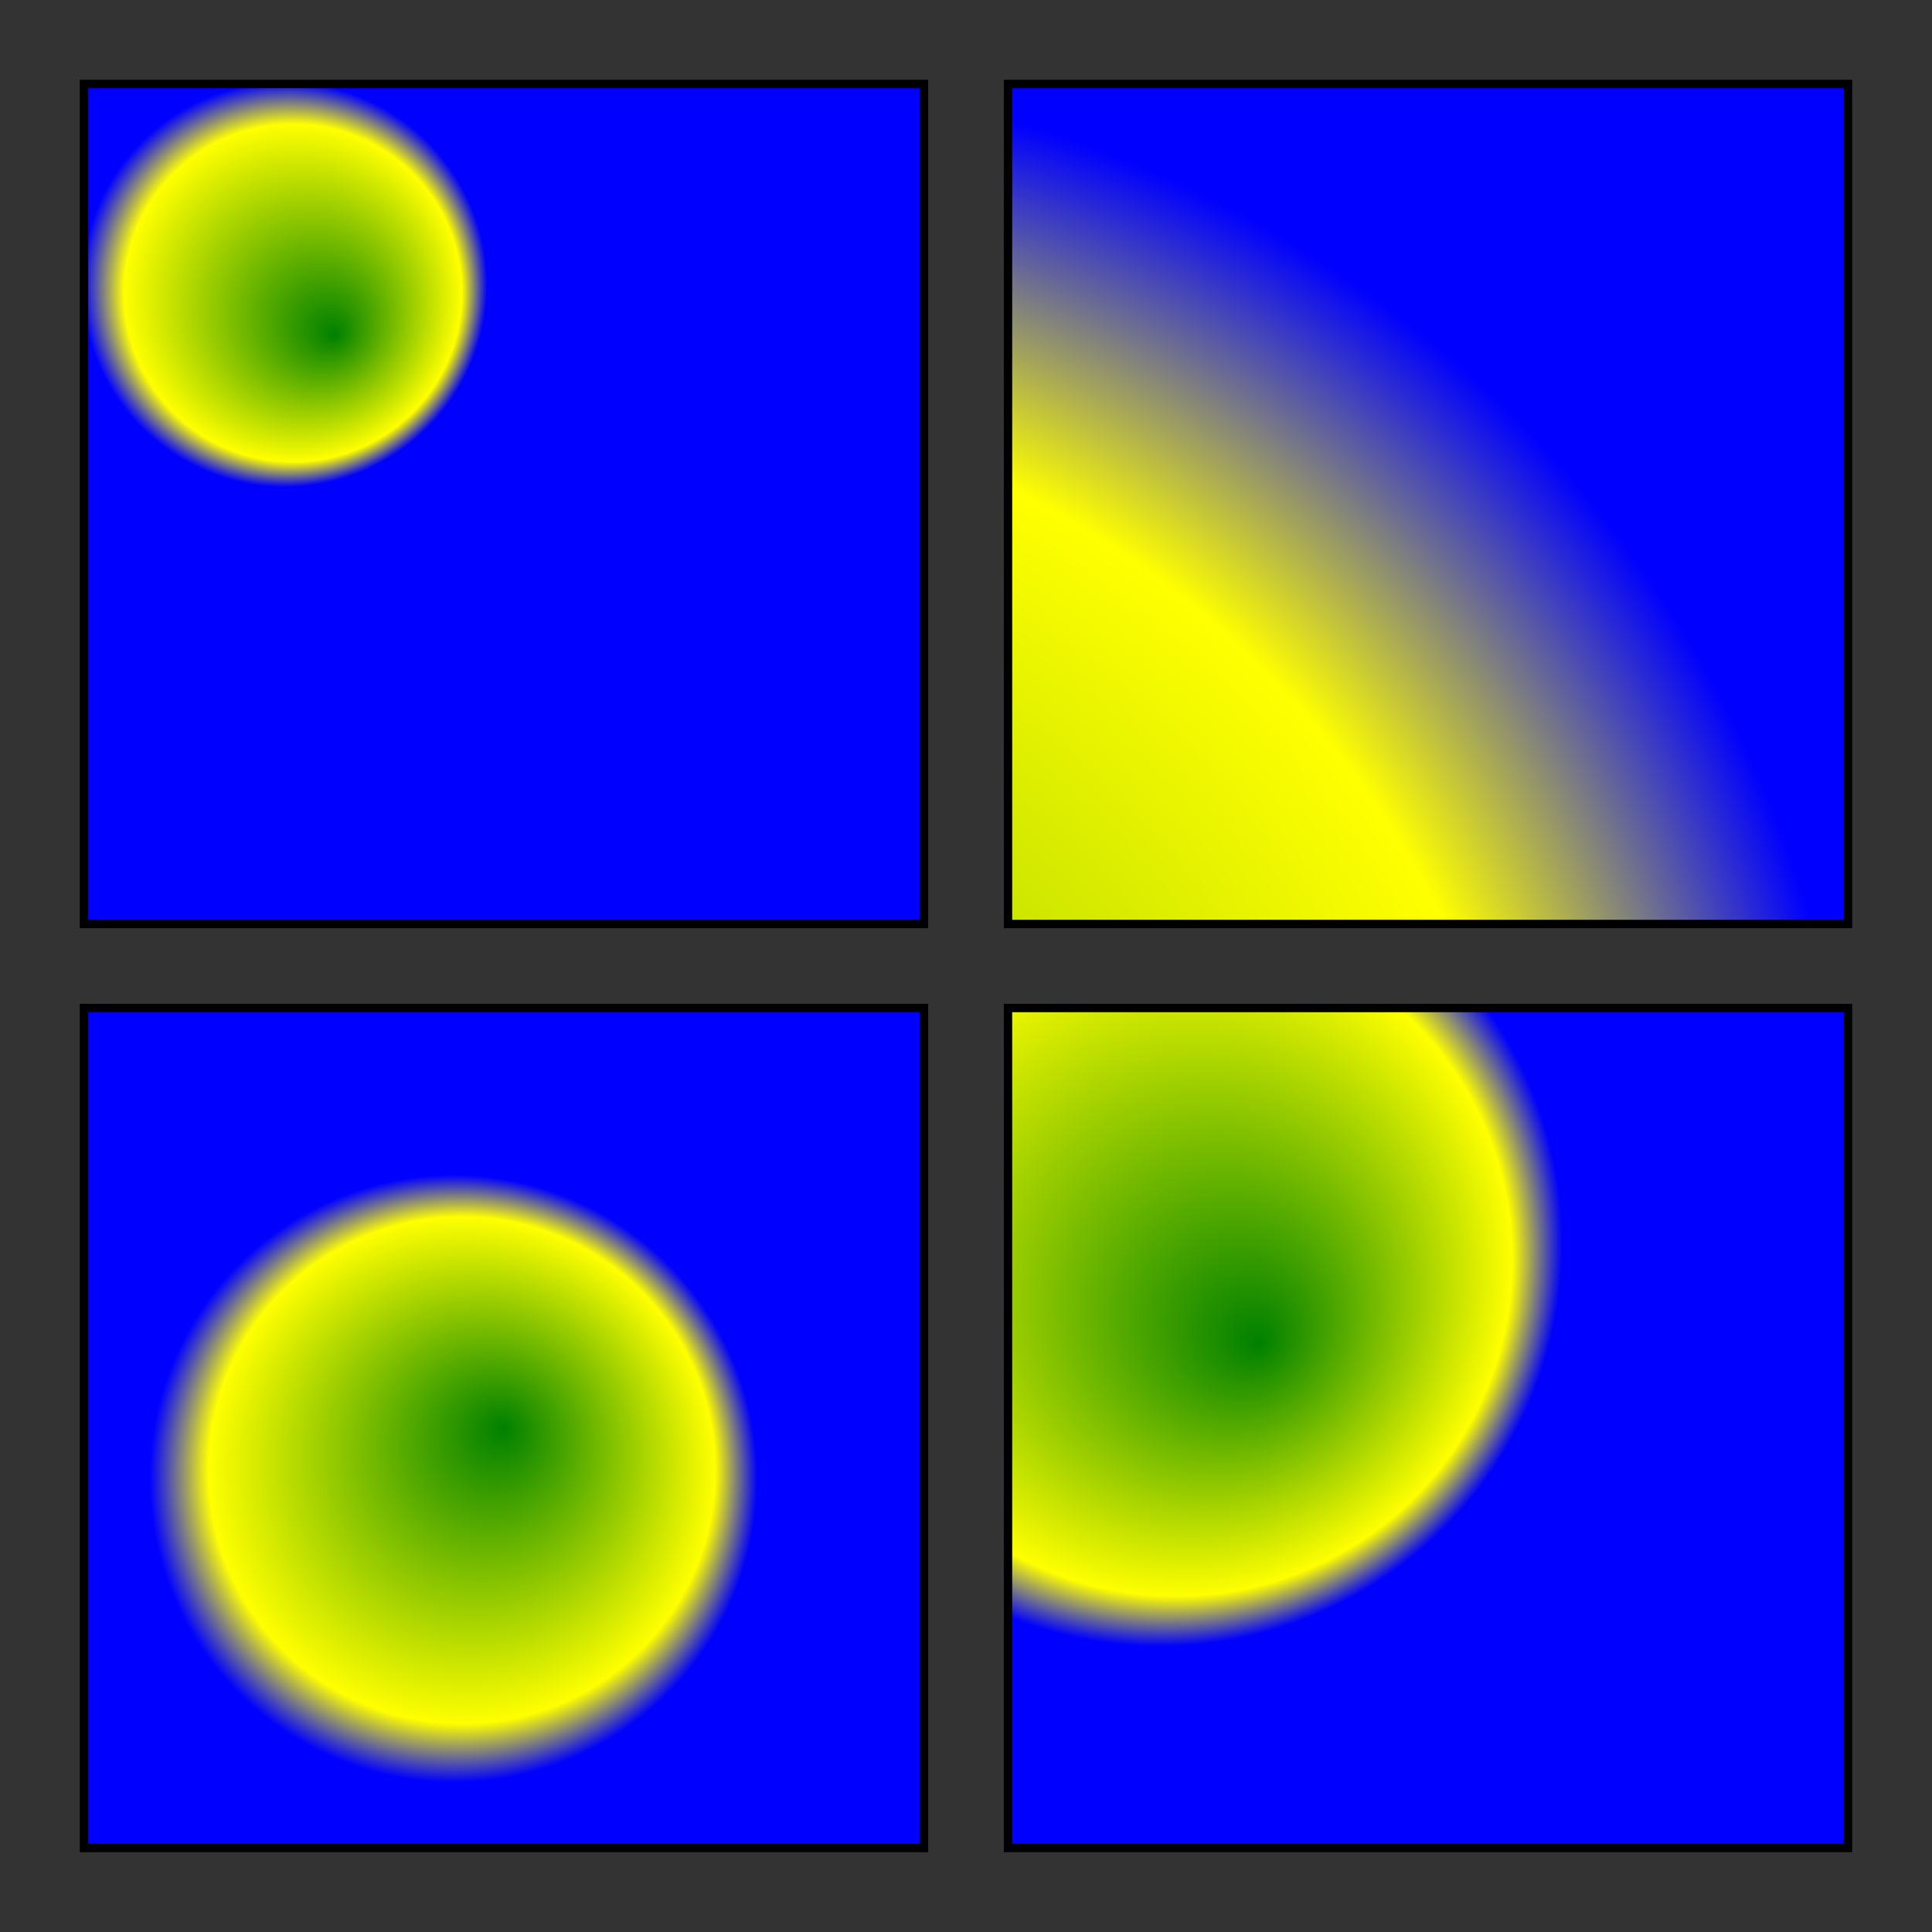 <?xml version="1.0" encoding="UTF-8"?>
<svg xmlns="http://www.w3.org/2000/svg" width="230" height="230">
<rect width="100%" height="100%" fill="#333333" stroke="none"/>
<title>An example of a radial gradient</title>

<radialGradient id="rg1" cx="20%" cy="20%" r="40%" fx="30%" fy="30%" fr="10%">
<stop stop-color="green" offset="0"/>
<stop stop-color="yellow" offset="0.5"/>
<stop stop-color="blue" offset="0.6"/>
</radialGradient>

<radialGradient id="rg2" cx="0.4" cy="0.6" r="0.6" fx="0.5" fy="0.5" fr="0.1">
<stop stop-color="green" offset="0"/>
<stop stop-color="yellow" offset="0.5"/>
<stop stop-color="blue" offset="0.6"/>
</radialGradient>

<radialGradient id="rg3" cx="60%" cy="40%" r="100%" fx="0%" fy="100%" fr="10%" gradientUnits="userSpaceOnUse">
<stop stop-color="green" offset="0"/>
<stop stop-color="yellow" offset="0.5"/>
<stop stop-color="blue" offset="0.6"/>
</radialGradient>

<radialGradient id="rg4" cx="130" cy="140" r="80" fx="150" fy="160" fr="15" gradientUnits="userSpaceOnUse">
<stop stop-color="green" offset="0"/>
<stop stop-color="yellow" offset="0.5"/>
<stop stop-color="blue" offset="0.6"/>
</radialGradient>

<rect fill="url(#rg1)" x="10" y="10" width="100" height="100" stroke="black"/>
<rect fill="url(#rg2)" x="10" y="120" width="100" height="100" stroke="black"/>
<rect fill="url(#rg3)" x="120" y="10" width="100" height="100" stroke="black"/>
<rect fill="url(#rg4)" x="120" y="120" width="100" height="100" stroke="black"/>

</svg>
